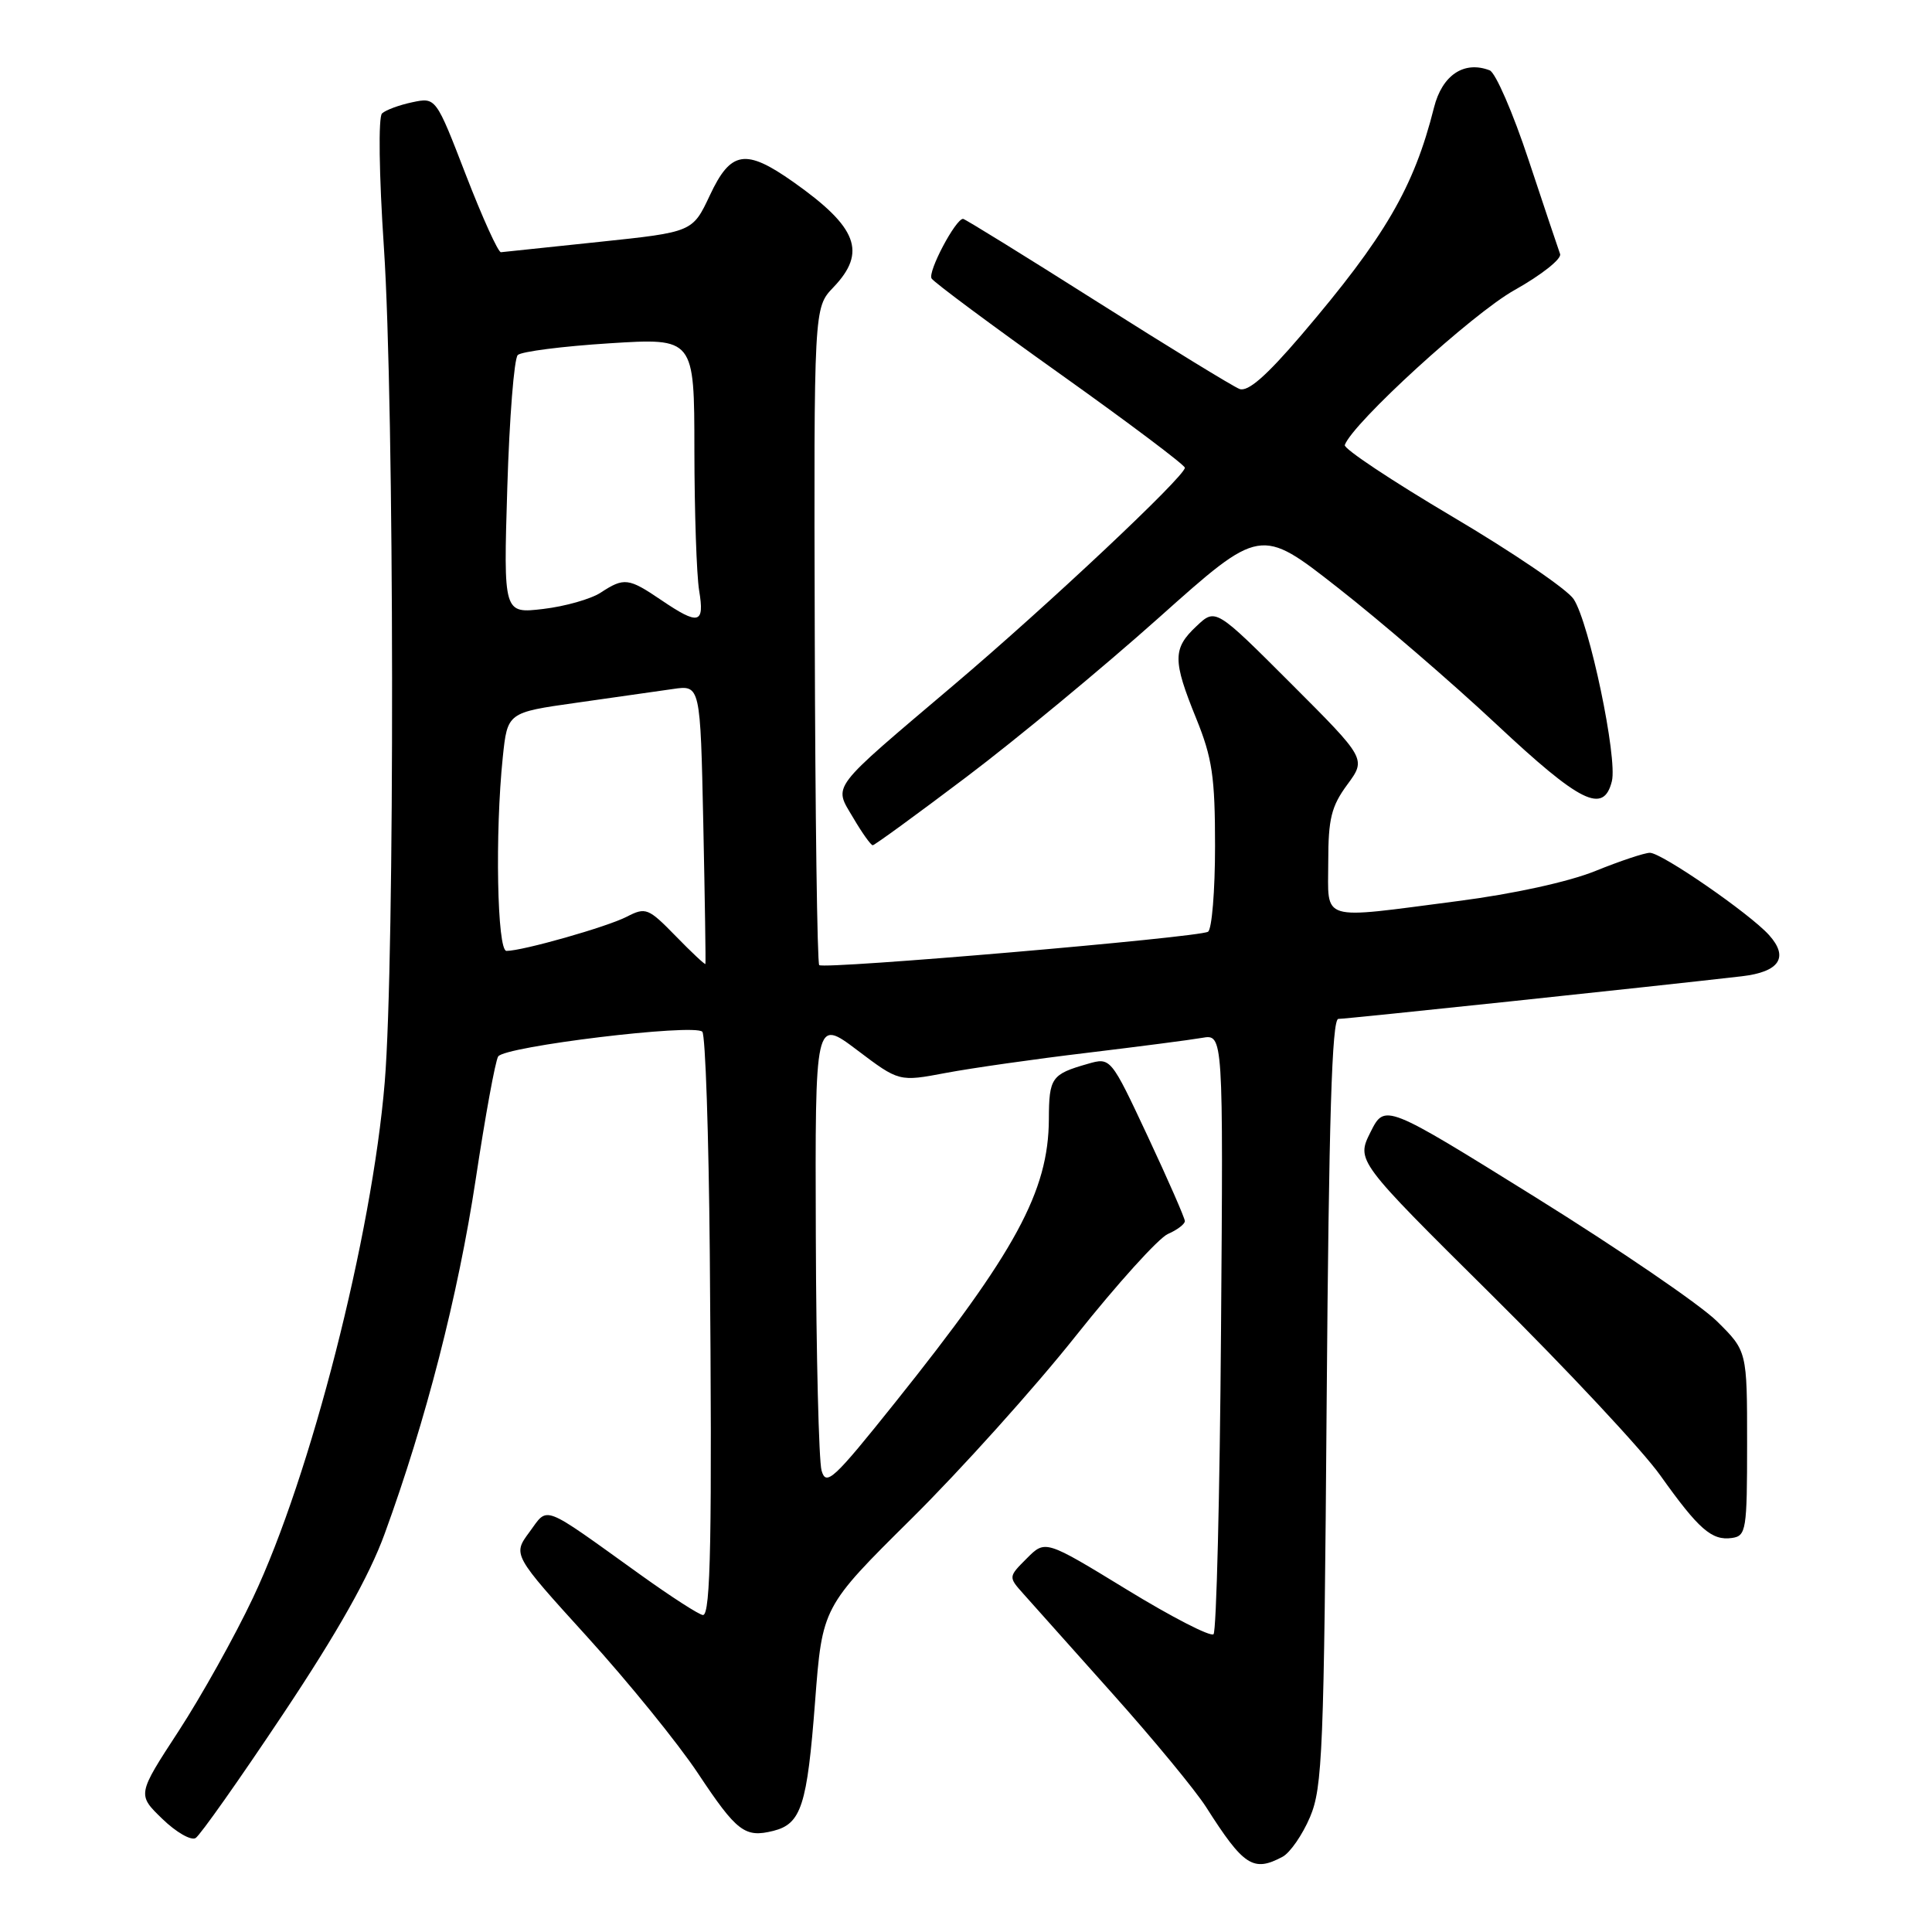 <?xml version="1.0" encoding="UTF-8" standalone="no"?>
<!DOCTYPE svg PUBLIC "-//W3C//DTD SVG 1.1//EN" "http://www.w3.org/Graphics/SVG/1.1/DTD/svg11.dtd" >
<svg xmlns="http://www.w3.org/2000/svg" xmlns:xlink="http://www.w3.org/1999/xlink" version="1.1" viewBox="0 0 256 256">
 <g >
 <path fill="currentColor"
d=" M 169.95 246.03 C 170.94 245.50 172.58 243.13 173.58 240.78 C 175.24 236.87 175.44 232.08 175.79 185.75 C 176.08 148.20 176.49 135.00 177.34 135.01 C 178.36 135.02 219.13 130.71 230.81 129.36 C 235.80 128.78 237.07 126.84 234.39 123.88 C 231.81 121.03 220.18 113.00 218.62 113.00 C 217.92 113.00 214.68 114.08 211.42 115.40 C 207.88 116.84 200.54 118.45 193.16 119.40 C 174.59 121.81 176.00 122.23 176.00 114.19 C 176.00 108.49 176.41 106.84 178.52 103.97 C 181.04 100.55 181.04 100.55 171.06 90.57 C 161.07 80.58 161.07 80.58 158.54 82.97 C 155.38 85.93 155.37 87.49 158.50 95.19 C 160.63 100.44 161.00 102.93 161.00 112.11 C 161.00 118.04 160.58 123.14 160.07 123.46 C 158.84 124.22 109.15 128.48 108.55 127.88 C 108.29 127.62 108.02 107.92 107.96 84.10 C 107.84 40.78 107.84 40.78 110.42 38.08 C 114.89 33.42 113.63 30.11 105.10 24.10 C 98.79 19.65 96.83 19.97 94.06 25.88 C 91.77 30.75 91.77 30.75 79.41 32.05 C 72.60 32.76 66.74 33.38 66.38 33.42 C 66.02 33.47 63.93 28.86 61.74 23.20 C 57.76 12.89 57.76 12.89 54.63 13.55 C 52.91 13.91 51.10 14.58 50.62 15.03 C 50.12 15.51 50.22 23.08 50.87 32.81 C 52.26 53.60 52.33 127.13 50.98 143.38 C 49.30 163.73 41.15 195.62 33.52 211.72 C 31.11 216.82 26.67 224.77 23.66 229.39 C 18.18 237.79 18.18 237.79 21.51 241.01 C 23.33 242.78 25.32 243.92 25.92 243.55 C 26.52 243.18 31.74 235.78 37.51 227.12 C 44.74 216.28 48.93 208.84 50.97 203.23 C 56.42 188.30 60.70 171.65 63.03 156.29 C 64.29 147.93 65.63 140.59 66.01 139.99 C 66.83 138.65 92.01 135.60 93.06 136.71 C 93.47 137.14 93.91 150.32 94.05 166.00 C 94.37 203.69 94.17 214.00 93.15 214.00 C 92.68 214.00 88.94 211.59 84.83 208.64 C 71.56 199.12 72.70 199.56 70.15 203.01 C 67.93 206.01 67.93 206.01 77.81 216.89 C 83.25 222.88 89.85 231.01 92.48 234.97 C 97.64 242.74 98.70 243.54 102.47 242.60 C 106.17 241.67 106.95 239.25 108.00 225.50 C 108.96 212.94 108.96 212.94 120.79 201.22 C 127.30 194.77 137.10 183.88 142.56 177.00 C 148.03 170.12 153.51 164.06 154.75 163.51 C 155.99 162.97 157.00 162.20 157.00 161.80 C 157.00 161.41 154.79 156.36 152.09 150.59 C 147.17 140.09 147.17 140.09 144.12 140.97 C 139.32 142.34 139.00 142.80 138.98 148.31 C 138.93 157.85 134.57 165.89 118.60 185.85 C 110.42 196.08 109.46 196.97 108.86 194.85 C 108.50 193.56 108.15 179.55 108.10 163.72 C 108.00 134.94 108.00 134.94 113.57 139.14 C 119.13 143.34 119.13 143.34 125.32 142.17 C 128.72 141.53 137.12 140.33 144.00 139.51 C 150.88 138.68 157.76 137.79 159.29 137.52 C 162.09 137.03 162.09 137.03 161.79 176.43 C 161.63 198.10 161.18 216.15 160.80 216.54 C 160.41 216.92 155.24 214.26 149.31 210.63 C 138.51 204.03 138.51 204.03 136.06 206.49 C 133.60 208.95 133.60 208.95 135.63 211.22 C 136.75 212.48 142.07 218.44 147.46 224.47 C 152.85 230.50 158.42 237.25 159.83 239.47 C 164.80 247.28 166.07 248.10 169.95 246.03 Z  M 231.50 191.26 C 231.50 179.02 231.50 179.02 227.50 175.07 C 225.30 172.89 214.50 165.52 203.50 158.67 C 183.50 146.23 183.50 146.23 181.60 150.01 C 179.71 153.80 179.71 153.80 197.72 171.65 C 207.63 181.47 217.66 192.20 220.00 195.50 C 225.09 202.65 226.82 204.17 229.49 203.79 C 231.38 203.52 231.50 202.75 231.50 191.26 Z  M 128.06 102.95 C 134.65 97.98 146.11 88.49 153.53 81.87 C 167.01 69.83 167.01 69.83 177.25 77.86 C 182.89 82.27 192.34 90.41 198.25 95.94 C 209.43 106.41 212.48 107.92 213.58 103.52 C 214.35 100.45 210.60 82.56 208.52 79.39 C 207.68 78.10 200.44 73.18 192.44 68.45 C 184.43 63.71 178.02 59.45 178.19 58.97 C 179.23 56.06 195.10 41.56 200.66 38.45 C 204.23 36.45 206.95 34.30 206.72 33.66 C 206.49 33.02 204.60 27.40 202.54 21.18 C 200.48 14.95 198.16 9.61 197.39 9.32 C 193.99 8.01 191.09 9.95 190.01 14.26 C 187.35 24.84 183.54 31.38 172.43 44.40 C 167.78 49.84 165.35 51.96 164.24 51.54 C 163.38 51.21 154.88 46.00 145.36 39.97 C 135.84 33.94 127.85 29.00 127.61 29.00 C 126.62 29.00 122.90 36.03 123.44 36.90 C 123.75 37.41 131.43 43.12 140.51 49.58 C 149.58 56.04 157.00 61.62 157.00 61.98 C 157.00 63.13 138.85 80.20 126.40 90.75 C 109.74 104.88 110.44 103.94 113.06 108.37 C 114.23 110.37 115.40 112.00 115.64 112.00 C 115.88 112.00 121.47 107.93 128.06 102.95 Z  M 89.53 124.03 C 85.90 120.31 85.56 120.18 83.05 121.47 C 80.44 122.82 69.25 126.00 67.11 126.00 C 65.87 126.00 65.58 110.36 66.62 100.35 C 67.24 94.41 67.24 94.41 76.37 93.12 C 81.39 92.41 87.14 91.59 89.15 91.30 C 92.80 90.76 92.80 90.76 93.19 109.13 C 93.40 119.23 93.53 127.60 93.47 127.73 C 93.42 127.86 91.64 126.20 89.53 124.03 Z  M 87.60 79.50 C 83.28 76.57 82.69 76.50 79.59 78.53 C 78.31 79.37 74.88 80.35 71.98 80.69 C 66.71 81.31 66.71 81.31 67.22 64.59 C 67.50 55.40 68.12 47.50 68.61 47.04 C 69.10 46.58 74.56 45.88 80.75 45.49 C 92.00 44.78 92.00 44.78 92.01 59.64 C 92.02 67.81 92.30 76.19 92.64 78.25 C 93.38 82.70 92.60 82.89 87.60 79.50 Z "/>
</g>
</svg>